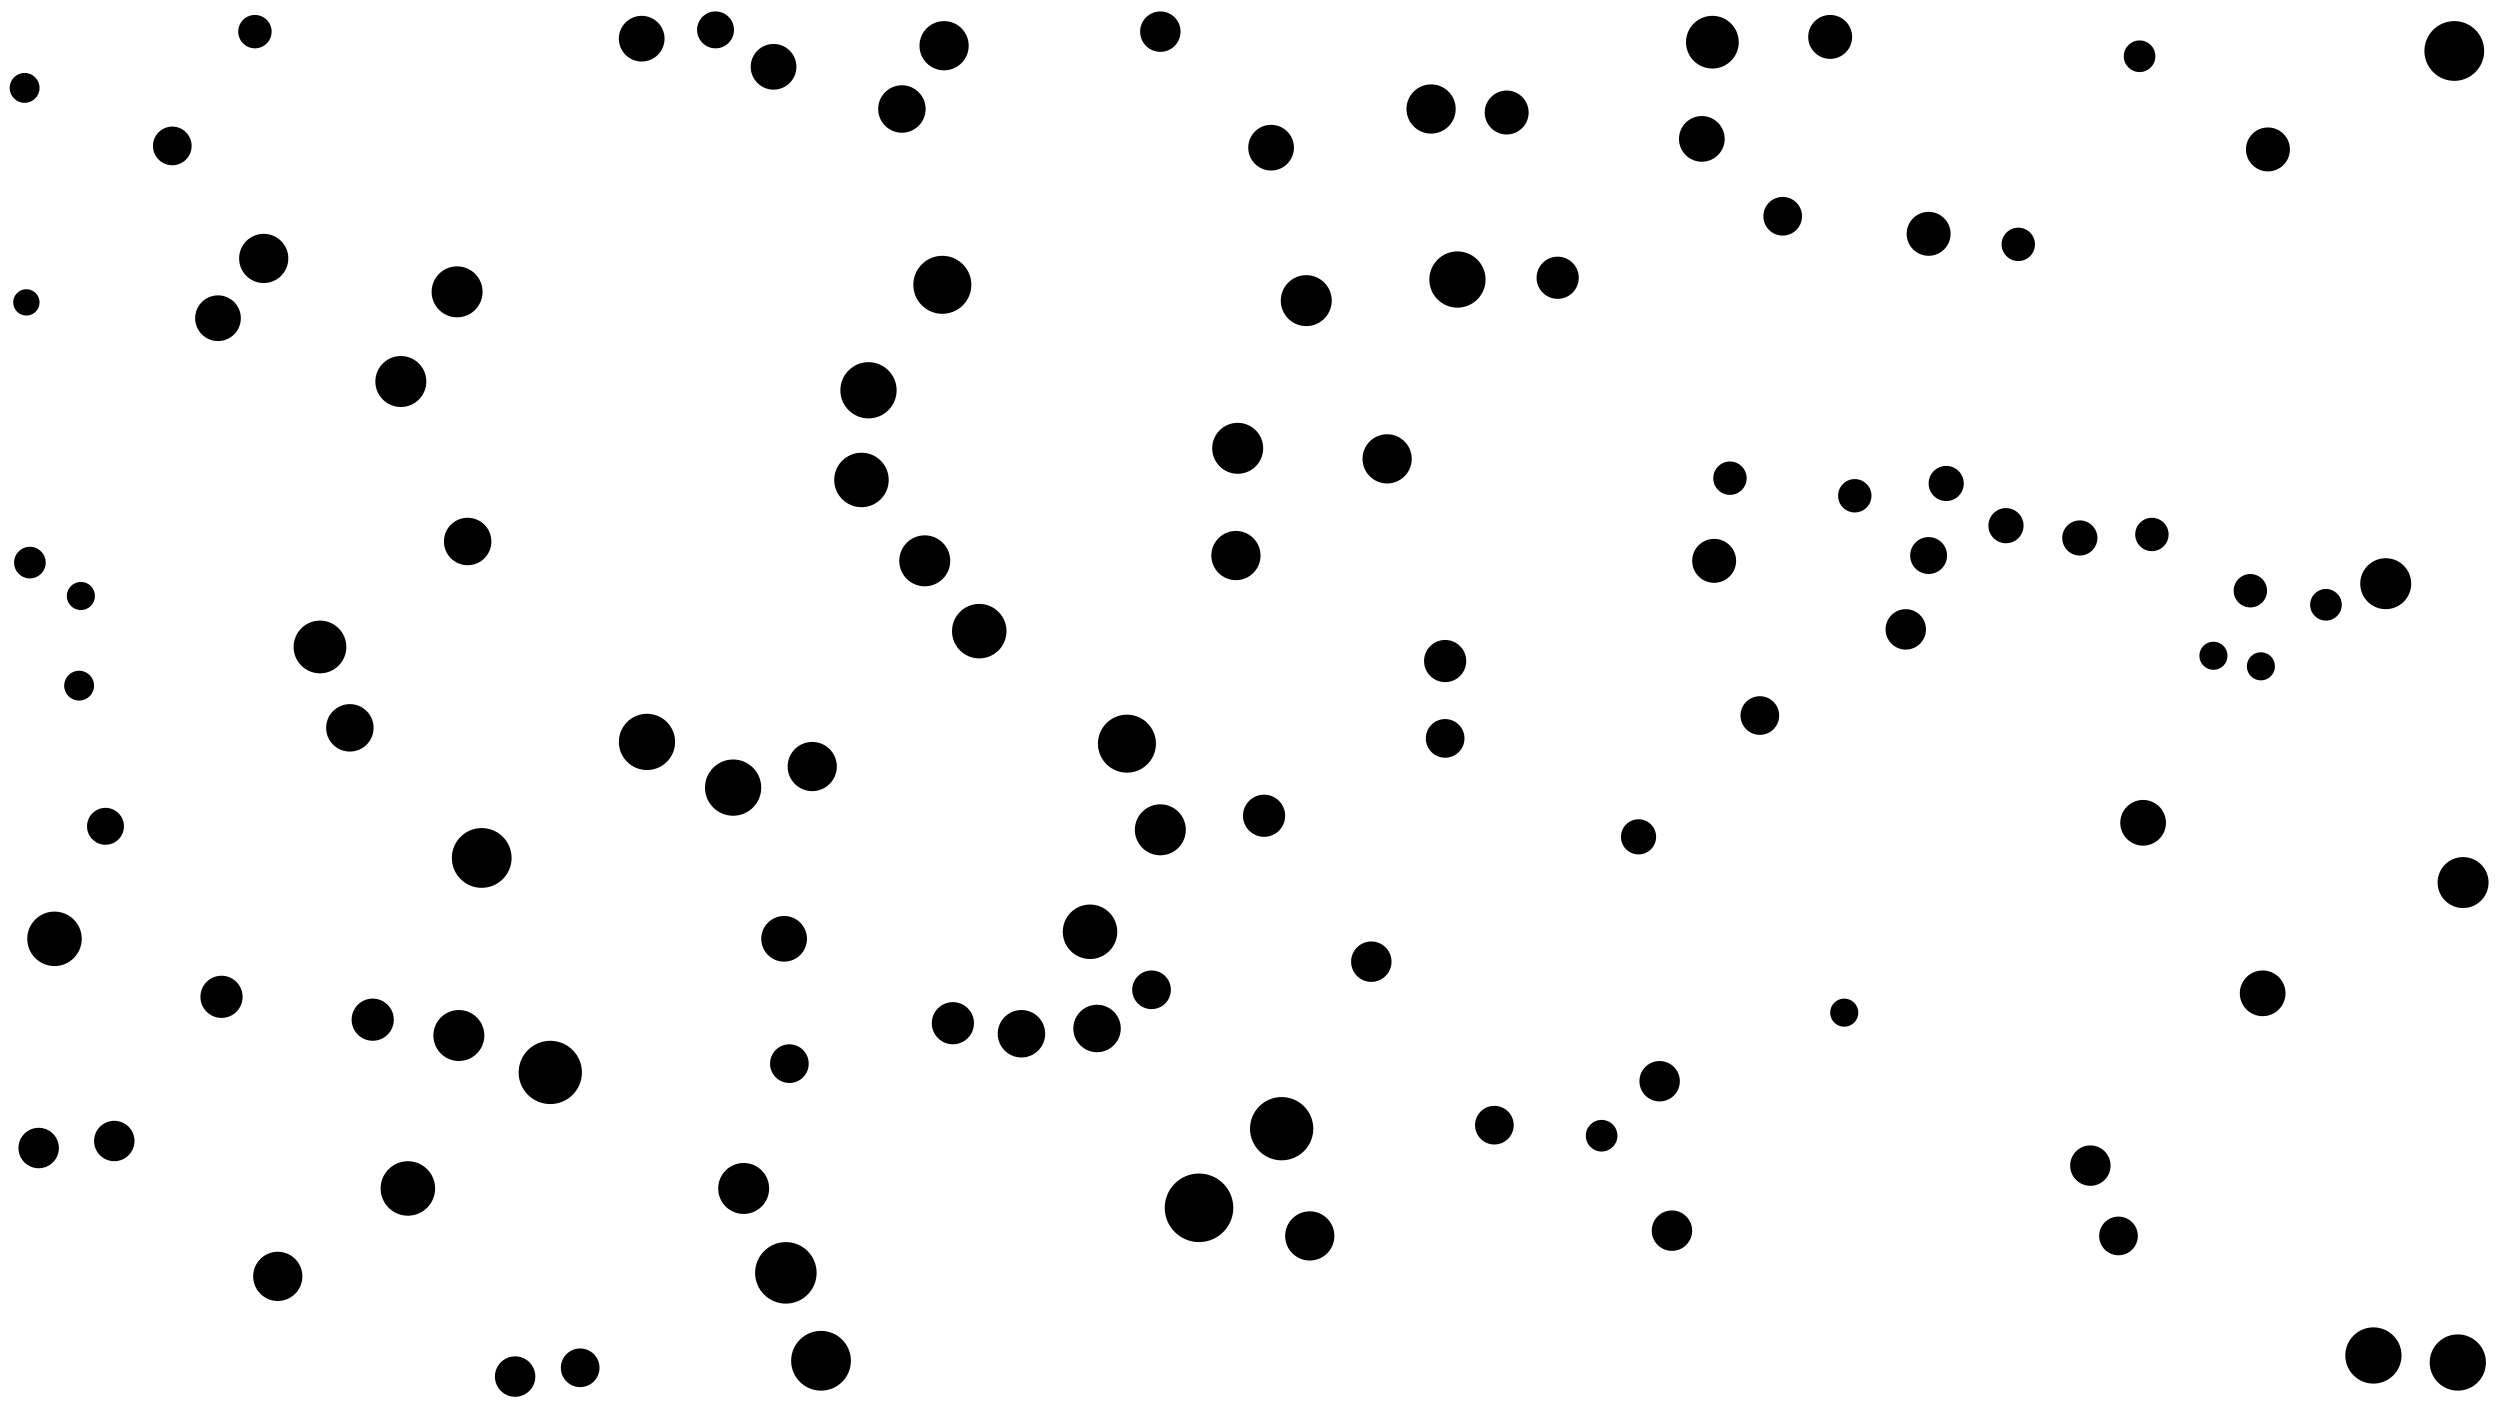 <svg xmlns="http://www.w3.org/2000/svg" version="1.1" xmlns:xlink="http://www.w3.org/1999/xlink" xmlns:svgjs="http://svgjs.dev/svgjs" viewBox="0 0 1422 800"><circle r="13" cx="365" cy="22" fill="hsl(54, 15%, 90%)" opacity="0.31"></circle><circle r="12" cx="212" cy="580" fill="hsl(54, 15%, 90%)" opacity="0.10"></circle><circle r="16" cx="829" cy="159" fill="hsl(51, 15%, 90%)" opacity="0.37"></circle><circle r="9.5" cx="1148" cy="139" fill="hsl(39, 15%, 90%)" opacity="0.68"></circle><circle r="11.5" cx="22" cy="653" fill="hsl(35, 15%, 90%)" opacity="0.82"></circle><circle r="10" cx="1141" cy="299" fill="hsl(34, 15%, 90%)" opacity="0.94"></circle><circle r="8" cx="1286" cy="379" fill="hsl(46, 15%, 90%)" opacity="0.23"></circle><circle r="15" cx="182" cy="368" fill="hsl(52, 15%, 90%)" opacity="0.31"></circle><circle r="14.5" cx="1357" cy="332" fill="hsl(56, 15%, 90%)" opacity="0.72"></circle><circle r="11.5" cx="660" cy="18" fill="hsl(54, 15%, 90%)" opacity="0.83"></circle><circle r="12" cx="822" cy="376" fill="hsl(49, 15%, 90%)" opacity="0.78"></circle><circle r="15" cx="974" cy="24" fill="hsl(51, 15%, 90%)" opacity="0.82"></circle><circle r="11.5" cx="65" cy="649" fill="hsl(40, 15%, 90%)" opacity="0.48"></circle><circle r="10.5" cx="1097" cy="316" fill="hsl(33, 15%, 90%)" opacity="0.26"></circle><circle r="14.5" cx="743" cy="171" fill="hsl(54, 15%, 90%)" opacity="0.16"></circle><circle r="16.5" cx="536" cy="162" fill="hsl(55, 15%, 90%)" opacity="0.90"></circle><circle r="16" cx="1398" cy="775" fill="hsl(59, 15%, 90%)" opacity="0.17"></circle><circle r="15.5" cx="557" cy="359" fill="hsl(56, 15%, 90%)" opacity="0.66"></circle><circle r="10" cx="932" cy="476" fill="hsl(43, 15%, 90%)" opacity="0.15"></circle><circle r="13.5" cx="513" cy="62" fill="hsl(51, 15%, 90%)" opacity="0.78"></circle><circle r="12" cx="886" cy="158" fill="hsl(48, 15%, 90%)" opacity="0.11"></circle><circle r="14" cx="789" cy="261" fill="hsl(51, 15%, 90%)" opacity="0.49"></circle><circle r="12.5" cx="857" cy="64" fill="hsl(56, 15%, 90%)" opacity="0.22"></circle><circle r="14.5" cx="526" cy="319" fill="hsl(56, 15%, 90%)" opacity="0.53"></circle><circle r="13" cx="968" cy="79" fill="hsl(49, 15%, 90%)" opacity="0.40"></circle><circle r="10.5" cx="407" cy="17" fill="hsl(52, 15%, 90%)" opacity="0.22"></circle><circle r="14" cx="462" cy="436" fill="hsl(57, 15%, 90%)" opacity="0.73"></circle><circle r="13" cx="440" cy="38" fill="hsl(52, 15%, 90%)" opacity="0.53"></circle><circle r="12" cx="126" cy="567" fill="hsl(47, 15%, 90%)" opacity="0.80"></circle><circle r="12.5" cx="1290" cy="85" fill="hsl(51, 15%, 90%)" opacity="0.91"></circle><circle r="13" cx="1219" cy="468" fill="hsl(38, 15%, 90%)" opacity="0.18"></circle><circle r="13" cx="446" cy="534" fill="hsl(57, 15%, 90%)" opacity="0.74"></circle><circle r="15.5" cx="232" cy="676" fill="hsl(55, 15%, 90%)" opacity="0.18"></circle><circle r="17.5" cx="447" cy="724" fill="hsl(57, 15%, 90%)" opacity="0.57"></circle><circle r="16" cx="368" cy="422" fill="hsl(58, 15%, 90%)" opacity="0.61"></circle><circle r="8" cx="46" cy="339" fill="hsl(40, 15%, 90%)" opacity="0.72"></circle><circle r="9" cx="17" cy="320" fill="hsl(35, 15%, 90%)" opacity="0.54"></circle><circle r="14" cx="703" cy="316" fill="hsl(55, 15%, 90%)" opacity="0.59"></circle><circle r="14" cx="814" cy="62" fill="hsl(57, 15%, 90%)" opacity="0.38"></circle><circle r="14" cx="150" cy="147" fill="hsl(50, 15%, 90%)" opacity="0.93"></circle><circle r="17" cx="274" cy="488" fill="hsl(57, 15%, 90%)" opacity="0.46"></circle><circle r="14.5" cx="228" cy="217" fill="hsl(55, 15%, 90%)" opacity="0.66"></circle><circle r="11.5" cx="944" cy="615" fill="hsl(41, 15%, 90%)" opacity="0.57"></circle><circle r="9.5" cx="1224" cy="304" fill="hsl(41, 15%, 90%)" opacity="0.50"></circle><circle r="16.5" cx="641" cy="423" fill="hsl(56, 15%, 90%)" opacity="0.85"></circle><circle r="16" cx="1350" cy="771" fill="hsl(54, 15%, 90%)" opacity="0.90"></circle><circle r="14" cx="158" cy="726" fill="hsl(51, 15%, 90%)" opacity="0.84"></circle><circle r="12" cx="719" cy="464" fill="hsl(54, 15%, 90%)" opacity="0.79"></circle><circle r="19.5" cx="682" cy="687" fill="hsl(55, 15%, 90%)" opacity="0.73"></circle><circle r="14.5" cx="261" cy="589" fill="hsl(56, 15%, 90%)" opacity="0.62"></circle><circle r="13.5" cx="624" cy="585" fill="hsl(56, 15%, 90%)" opacity="0.26"></circle><circle r="14.5" cx="1401" cy="502" fill="hsl(61, 15%, 90%)" opacity="0.10"></circle><circle r="10" cx="1107" cy="275" fill="hsl(33, 15%, 90%)" opacity="0.75"></circle><circle r="11" cx="1001" cy="407" fill="hsl(36, 15%, 90%)" opacity="0.83"></circle><circle r="17" cx="467" cy="774" fill="hsl(57, 15%, 90%)" opacity="0.47"></circle><circle r="14.5" cx="423" cy="676" fill="hsl(57, 15%, 90%)" opacity="0.86"></circle><circle r="18" cx="729" cy="642" fill="hsl(54, 15%, 90%)" opacity="0.11"></circle><circle r="16" cx="417" cy="448" fill="hsl(57, 15%, 90%)" opacity="0.80"></circle><circle r="11.5" cx="780" cy="547" fill="hsl(51, 15%, 90%)" opacity="0.78"></circle><circle r="10" cx="1183" cy="306" fill="hsl(37, 15%, 90%)" opacity="0.45"></circle><circle r="8" cx="1259" cy="373" fill="hsl(43, 15%, 90%)" opacity="0.73"></circle><circle r="11" cx="330" cy="778" fill="hsl(58, 15%, 90%)" opacity="0.18"></circle><circle r="15.5" cx="490" cy="273" fill="hsl(56, 15%, 90%)" opacity="0.76"></circle><circle r="14" cx="537" cy="26" fill="hsl(51, 15%, 90%)" opacity="0.71"></circle><circle r="18" cx="313" cy="610" fill="hsl(58, 15%, 90%)" opacity="0.33"></circle><circle r="12.5" cx="1041" cy="21" fill="hsl(47, 15%, 90%)" opacity="0.30"></circle><circle r="11.5" cx="1189" cy="663" fill="hsl(37, 15%, 90%)" opacity="0.85"></circle><circle r="11.5" cx="1084" cy="358" fill="hsl(34, 15%, 90%)" opacity="0.32"></circle><circle r="14.5" cx="260" cy="166" fill="hsl(56, 15%, 90%)" opacity="0.30"></circle><circle r="11" cx="655" cy="563" fill="hsl(55, 15%, 90%)" opacity="0.37"></circle><circle r="9" cx="911" cy="646" fill="hsl(44, 15%, 90%)" opacity="0.23"></circle><circle r="13.5" cx="266" cy="308" fill="hsl(56, 15%, 90%)" opacity="0.25"></circle><circle r="12.5" cx="1097" cy="133" fill="hsl(40, 15%, 90%)" opacity="0.75"></circle><circle r="15.5" cx="31" cy="534" fill="hsl(37, 15%, 90%)" opacity="0.48"></circle><circle r="14.5" cx="660" cy="472" fill="hsl(55, 15%, 90%)" opacity="0.80"></circle><circle r="11" cx="1014" cy="123" fill="hsl(43, 15%, 90%)" opacity="0.49"></circle><circle r="13" cx="124" cy="181" fill="hsl(47, 15%, 90%)" opacity="0.83"></circle><circle r="11" cx="822" cy="420" fill="hsl(50, 15%, 90%)" opacity="0.22"></circle><circle r="11" cx="449" cy="605" fill="hsl(57, 15%, 90%)" opacity="0.17"></circle><circle r="9.5" cx="145" cy="18" fill="hsl(52, 15%, 90%)" opacity="0.22"></circle><circle r="10.5" cx="60" cy="470" fill="hsl(40, 15%, 90%)" opacity="0.15"></circle><circle r="8.5" cx="45" cy="390" fill="hsl(40, 15%, 90%)" opacity="0.46"></circle><circle r="11" cx="98" cy="83" fill="hsl(47, 15%, 90%)" opacity="0.81"></circle><circle r="11" cx="1205" cy="703" fill="hsl(38, 15%, 90%)" opacity="0.74"></circle><circle r="16" cx="494" cy="222" fill="hsl(56, 15%, 90%)" opacity="0.22"></circle><circle r="12.5" cx="975" cy="319" fill="hsl(39, 15%, 90%)" opacity="0.90"></circle><circle r="17" cx="1396" cy="29" fill="hsl(56, 15%, 90%)" opacity="0.33"></circle><circle r="13.5" cx="199" cy="414" fill="hsl(52, 15%, 90%)" opacity="0.55"></circle><circle r="14" cx="745" cy="703" fill="hsl(53, 15%, 90%)" opacity="0.47"></circle><circle r="9.5" cx="1055" cy="282" fill="hsl(34, 15%, 90%)" opacity="0.26"></circle><circle r="9" cx="1217" cy="32" fill="hsl(46, 15%, 90%)" opacity="0.94"></circle><circle r="8" cx="1049" cy="576" fill="hsl(34, 15%, 90%)" opacity="0.52"></circle><circle r="11" cx="850" cy="640" fill="hsl(48, 15%, 90%)" opacity="0.94"></circle><circle r="13" cx="723" cy="84" fill="hsl(57, 15%, 90%)" opacity="0.59"></circle><circle r="12" cx="542" cy="582" fill="hsl(56, 15%, 90%)" opacity="0.56"></circle><circle r="9.5" cx="1280" cy="336" fill="hsl(46, 15%, 90%)" opacity="0.36"></circle><circle r="11.5" cx="293" cy="783" fill="hsl(57, 15%, 90%)" opacity="0.57"></circle><circle r="13" cx="1287" cy="565" fill="hsl(46, 15%, 90%)" opacity="0.22"></circle><circle r="15.5" cx="620" cy="530" fill="hsl(56, 15%, 90%)" opacity="0.28"></circle><circle r="13.5" cx="581" cy="588" fill="hsl(56, 15%, 90%)" opacity="0.40"></circle><circle r="9.5" cx="984" cy="272" fill="hsl(38, 15%, 90%)" opacity="0.27"></circle><circle r="7.5" cx="15" cy="172" fill="hsl(35, 15%, 90%)" opacity="0.85"></circle><circle r="11.5" cx="951" cy="700" fill="hsl(41, 15%, 90%)" opacity="0.52"></circle><circle r="8.5" cx="14" cy="50" fill="hsl(35, 15%, 90%)" opacity="0.62"></circle><circle r="9" cx="1323" cy="344" fill="hsl(51, 15%, 90%)" opacity="0.15"></circle><circle r="14.5" cx="704" cy="255" fill="hsl(55, 15%, 90%)" opacity="0.59"></circle></svg>